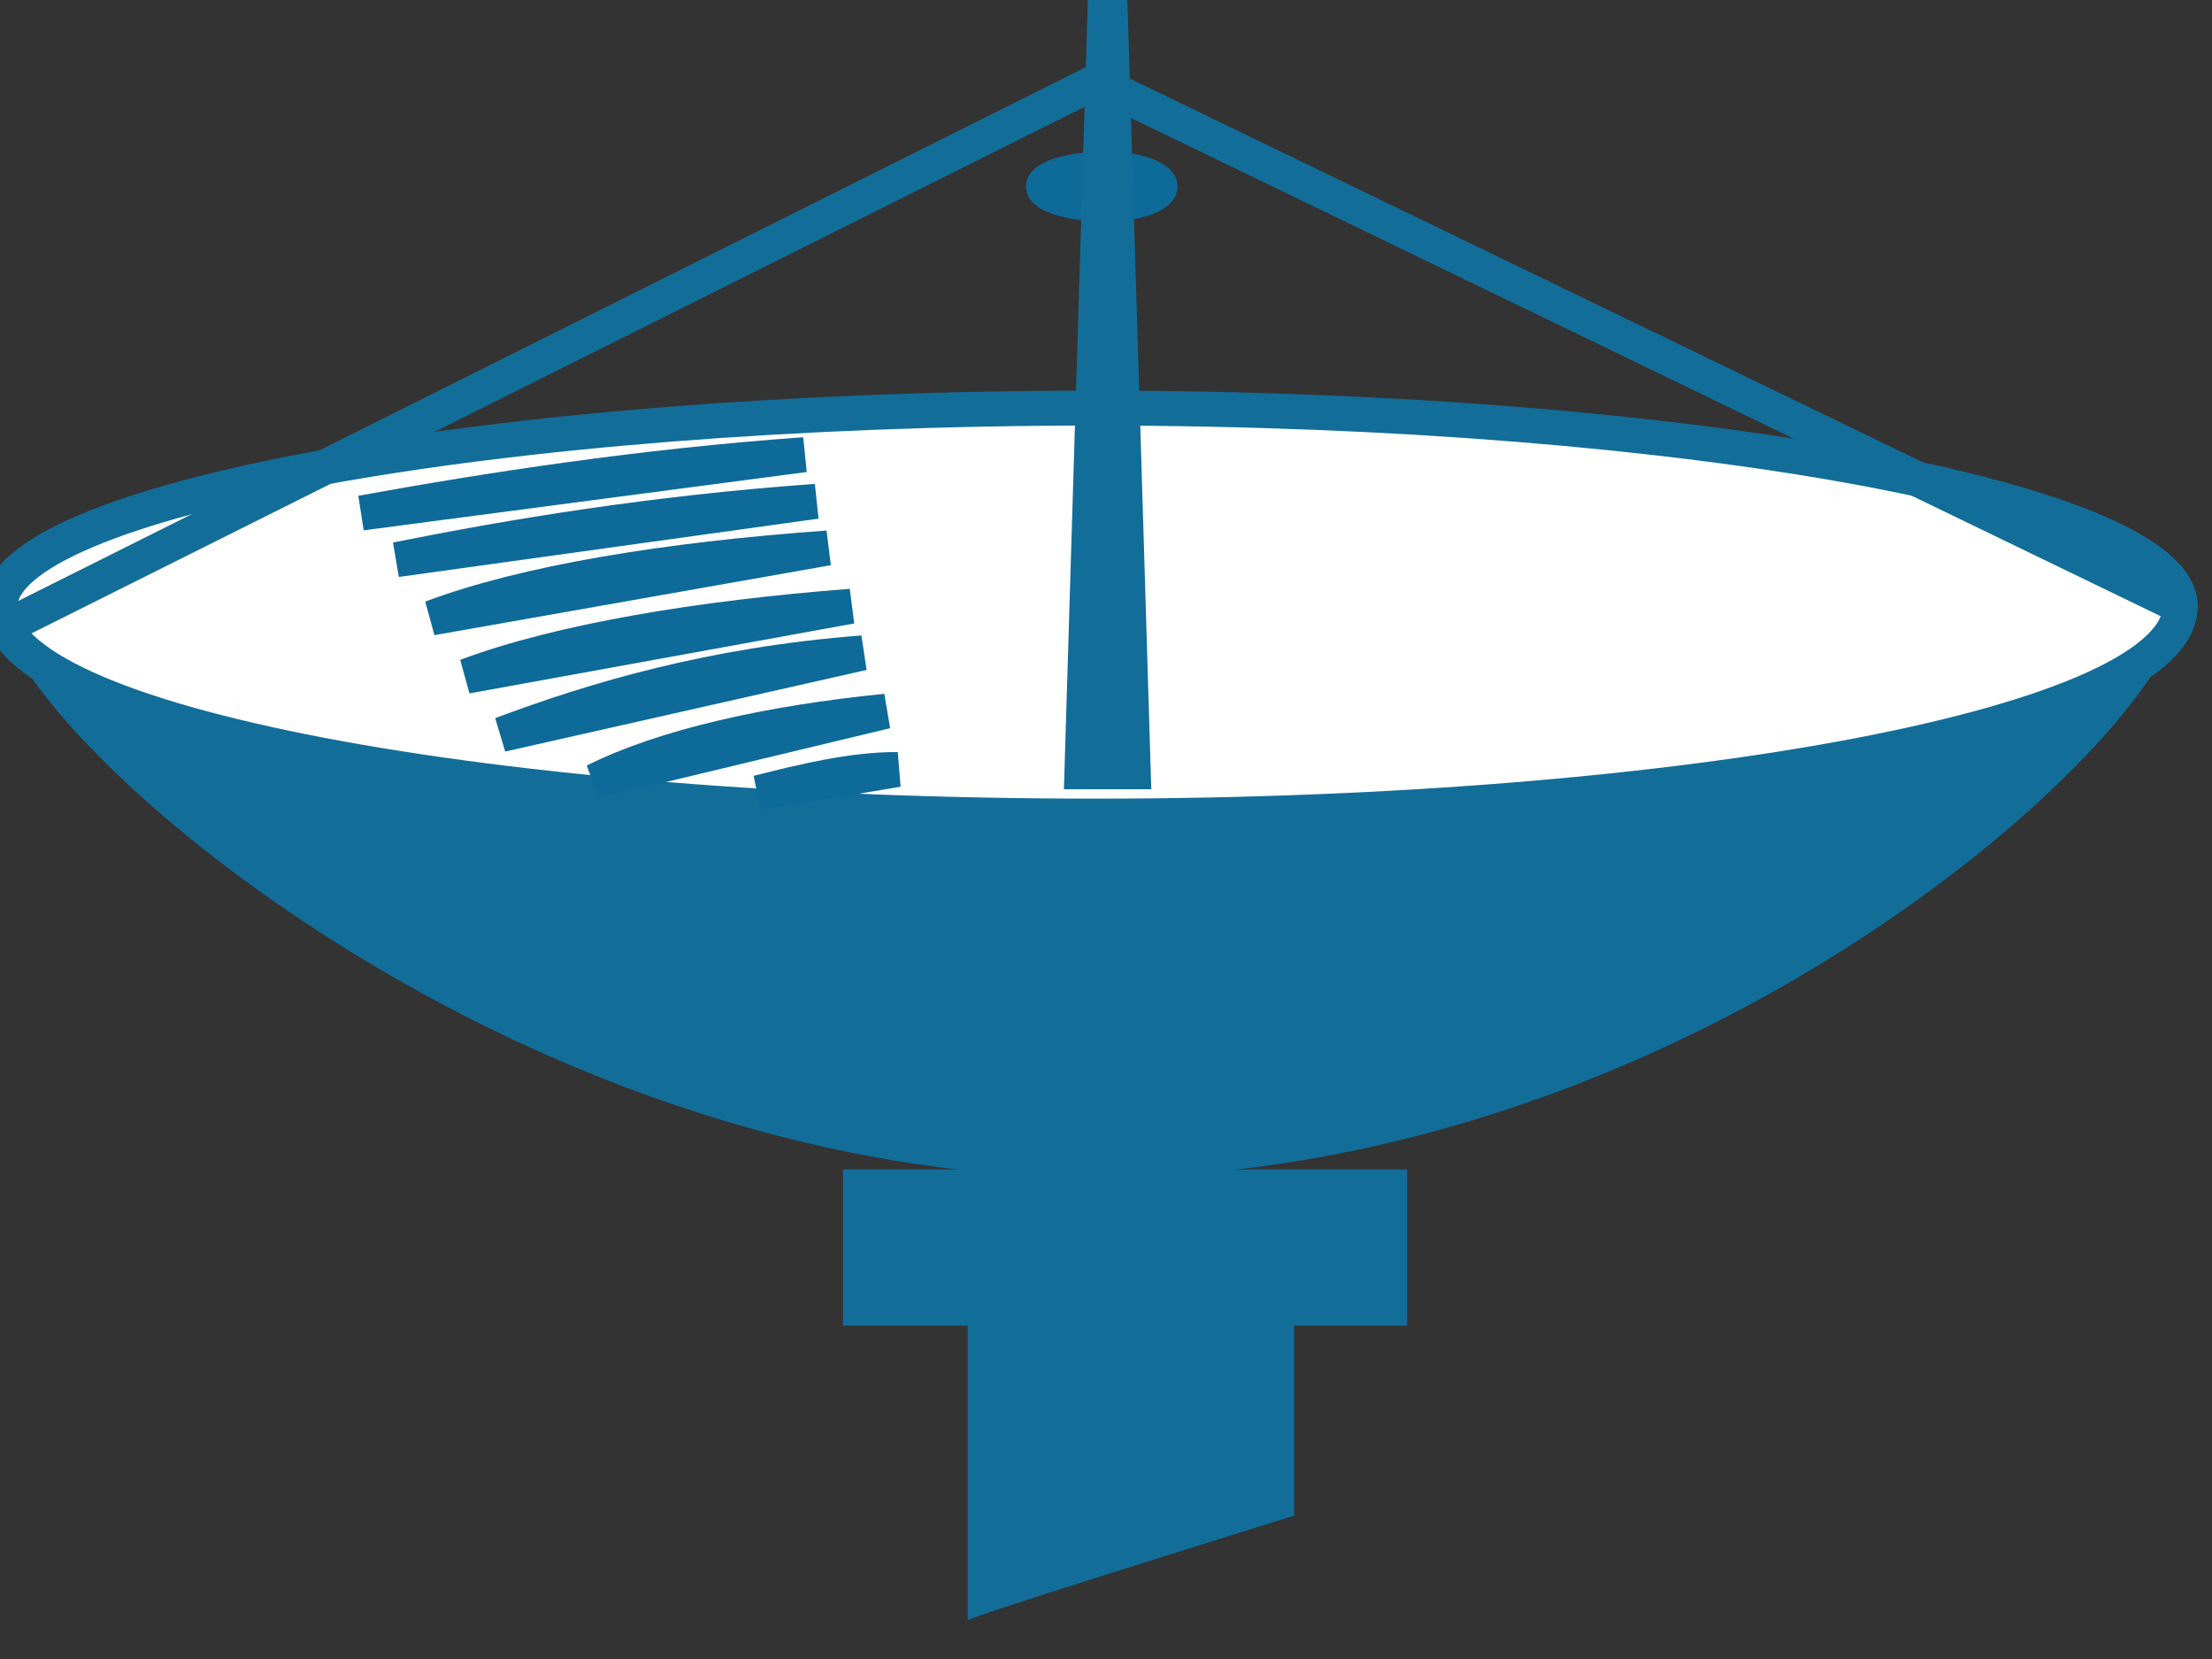 <svg xmlns="http://www.w3.org/2000/svg" xmlns:xlink="http://www.w3.org/1999/xlink" version="1.1" viewBox="0 0 168 126" >
  <rect x="0" y="0" width="168" height="126" fill="#333333" stroke="none"/>
  <title><![CDATA[Sattelite dish]]></title>
  <g transform=" scale(3) ">
    <!--converted by libvisio2svg-->
    <g>
      <!--emf-blob start-->
      <g>
        <path d="M 27.745,20.661 C 42.799,20.661 55.196,18.3 55.196,15.348 C 55.196,12.692 42.799,10.331 27.745,10.331 C 12.397,10.331 0,12.692 0,15.348 C 0,18.3 12.397,20.661 27.745,20.661 Z Z " fill="#FFFFFF" stroke="#000000" stroke-width="0.443" stroke-linecap="butt" stroke-linejoin="miter"/>
        <path d="M 27.745,29.811 C 43.094,29.811 55.196,18.3 55.196,15.348 C 55.196,12.692 42.799,10.331 27.745,10.331 C 12.397,10.331 0,12.692 0,15.348 C 0,18.3 12.692,29.811 27.745,29.811 Z Z " fill="#126D99" stroke="none"/>
        <path d="M 27.745,20.661 C 42.799,20.661 55.196,18.3 55.196,15.348 C 55.196,12.692 42.799,10.331 27.745,10.331 C 12.397,10.331 0,12.692 0,15.348 C 0,18.3 12.397,20.661 27.745,20.661 Z Z " fill="#FFFFFF" stroke="#126D99" stroke-width="0.885" stroke-linecap="butt" stroke-linejoin="miter"/>
        <path d="M 20.366,11.511 C 16.234,11.806 12.397,12.397 9.15,12.987 Z " stroke="#0E6A98" stroke-width="0.885" stroke-linecap="butt" stroke-linejoin="miter" fill="none"/>
        <path d="M 20.661,12.692 C 16.529,12.987 12.987,13.578 10.036,14.168 Z " stroke="#0E6A98" stroke-width="0.885" stroke-linecap="butt" stroke-linejoin="miter" fill="none"/>
        <path d="M 20.957,13.873 C 16.824,14.168 13.282,14.758 10.921,15.644 Z " stroke="#0E6A98" stroke-width="0.885" stroke-linecap="butt" stroke-linejoin="miter" fill="none"/>
        <path d="M 21.547,15.348 C 17.71,15.644 14.168,16.234 11.806,17.119 Z " stroke="#0E6A98" stroke-width="0.885" stroke-linecap="butt" stroke-linejoin="miter" fill="none"/>
        <path d="M 21.842,16.529 C 18.005,16.824 15.053,17.71 12.692,18.595 Z " stroke="#0E6A98" stroke-width="0.885" stroke-linecap="butt" stroke-linejoin="miter" fill="none"/>
        <path d="M 22.432,18.005 C 19.481,18.3 16.824,18.89 15.053,19.776 Z " stroke="#0E6A98" stroke-width="0.885" stroke-linecap="butt" stroke-linejoin="miter" fill="none"/>
        <path d="M 22.728,19.481 C 21.547,19.481 20.366,19.776 19.186,20.071 Z " stroke="#0E6A98" stroke-width="0.885" stroke-linecap="butt" stroke-linejoin="miter" fill="none"/>
        <path d="M 0,15.939 L 27.745,2.066 L 55.196,15.348 " stroke="#126D99" stroke-width="0.885" stroke-linecap="butt" stroke-linejoin="miter" fill="none"/>
        <path d="M 28.041,5.608 C 28.926,5.608 29.811,5.313 29.811,4.723 C 29.811,4.132 28.926,3.837 28.041,3.837 C 26.86,3.837 25.974,4.132 25.974,4.723 C 25.974,5.313 26.86,5.608 28.041,5.608 Z Z " fill="#0E6A98" stroke="none"/>
        <path d="M 28.041,0 L 27.45,19.481 L 28.631,19.481 L 28.041,0 Z " fill="#126D99" stroke-width="1px" stroke="#126D99"/>
        <path d="M 35.124,33.058 L 35.124,30.107 L 21.842,30.107 L 21.842,33.058 L 35.124,33.058 Z " fill="#126D99" stroke-width="1px" stroke="#126D99"/>
        <path d="M 24.498,32.763 C 32.763,32.763 32.763,32.763 32.763,32.763 C 32.763,38.371 32.763,38.371 32.763,38.371 C 32.763,38.371 24.203,41.028 24.498,41.028 C 24.498,41.028 24.498,32.763 24.498,32.763 Z Z " fill="#126D99" stroke="none"/>
      </g>
      <!--emf-blob end-->
    </g>
  </g>
</svg>

